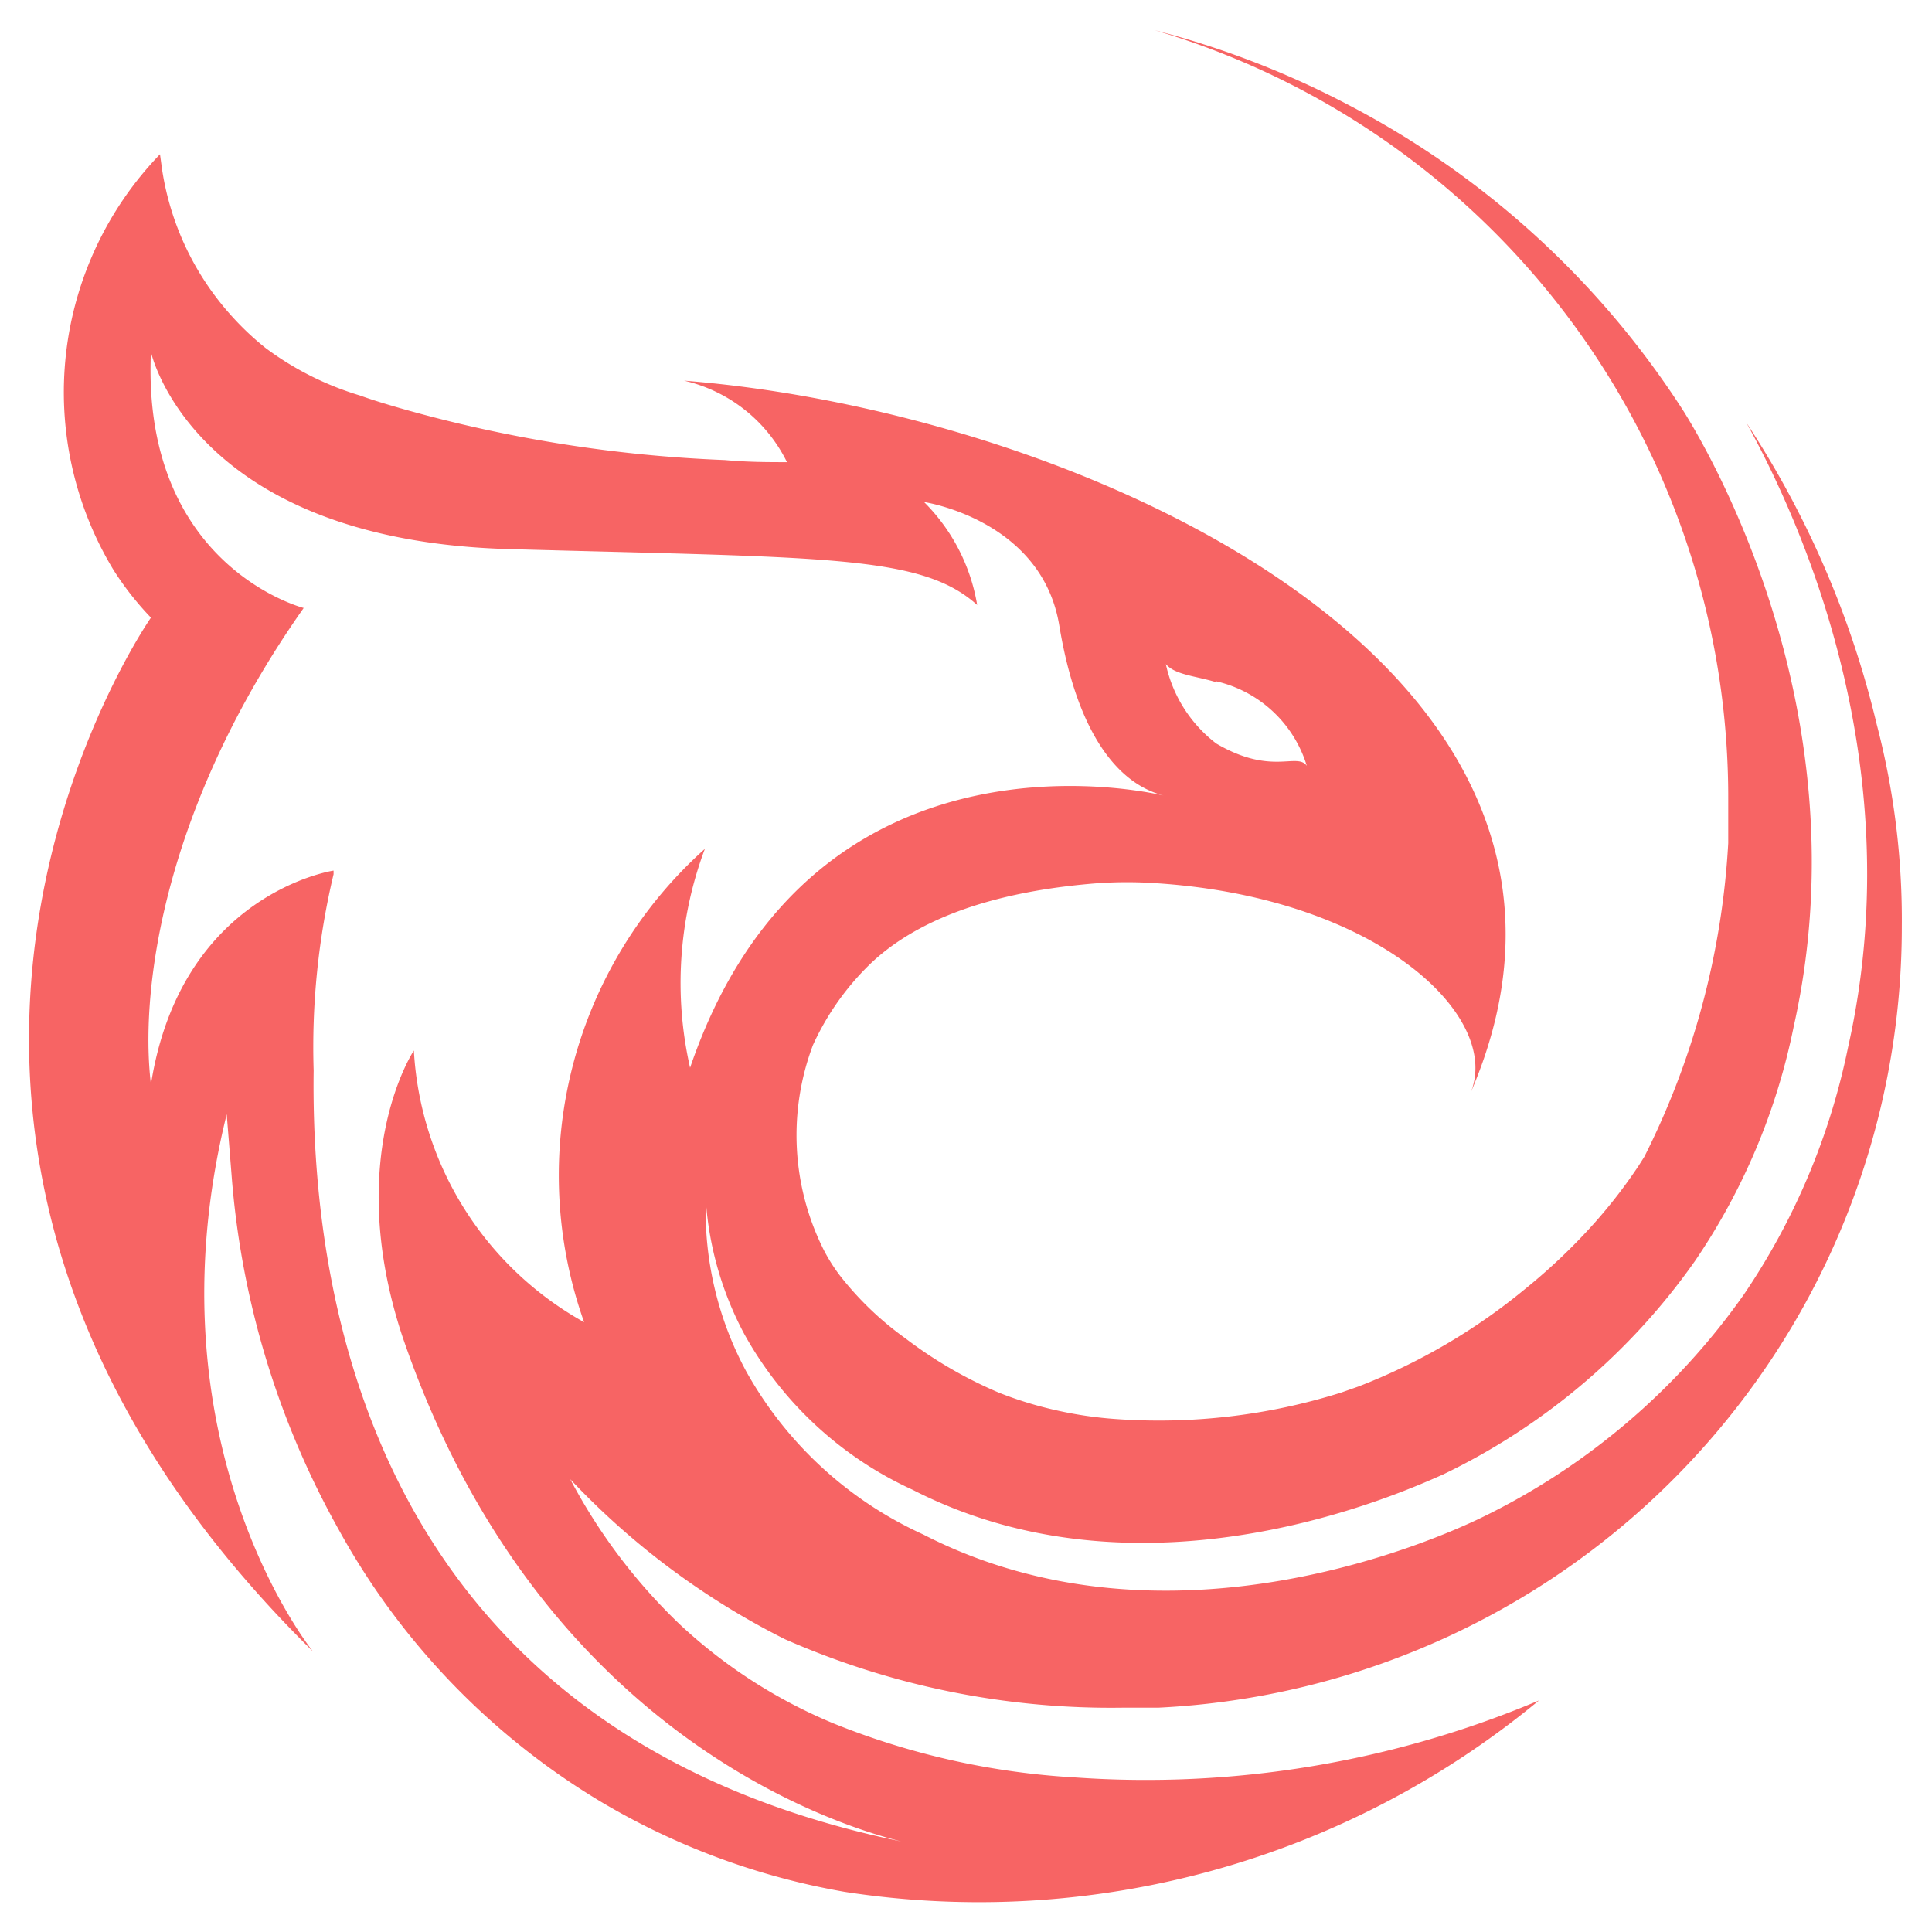 <svg id="Calque_1" data-name="Calque 1" xmlns="http://www.w3.org/2000/svg" viewBox="0 0 64 64"><defs><style>.cls-1{fill:#f76464;}</style></defs><title>loader</title><path class="cls-1" d="M37.16,56.57c.4,0,.8,0,1.2,0A25.89,25.89,0,0,0,63,30.69,25.58,25.58,0,0,0,62.17,24h0a31.4,31.4,0,0,0-4.32-10C59.36,16.73,63.4,25,61.22,34.69a22.63,22.63,0,0,1-3.45,8.19A22.78,22.78,0,0,1,49,50.31c-1.2.57-10.24,4.73-18.42.52a12.75,12.75,0,0,1-5.86-5.4,11.22,11.22,0,0,1-1.34-5.67,11,11,0,0,0,1.28,4.44,12.13,12.13,0,0,0,5.57,5.15c7.8,4,16.41,0,17.56-.5a21.66,21.66,0,0,0,8.36-7.08A21.26,21.26,0,0,0,59.42,34c2.35-10.48-2.94-19.24-3.65-20.38A29.28,29.28,0,0,0,44.62,3.45,29.65,29.65,0,0,0,38.25,1a26.49,26.49,0,0,1,19,25.41c0,.51,0,1,0,1.52a26.32,26.32,0,0,1-2.78,10.39l-.19.3a17.08,17.08,0,0,1-1.45,1.88,19.59,19.59,0,0,1-2.31,2.2A20,20,0,0,1,45,45.93l-.57.2a20.1,20.1,0,0,1-7.57.87A13,13,0,0,1,35,46.72a12.46,12.46,0,0,1-1.92-.59A14.3,14.3,0,0,1,30,44.34a10.53,10.53,0,0,1-2.18-2.09,5.74,5.74,0,0,1-.53-.84,8.46,8.46,0,0,1-.36-6.79,8.86,8.86,0,0,1,1.93-2.72c1.84-1.73,4.7-2.42,7.47-2.64h0a14.1,14.1,0,0,1,2,0c7.38.49,11.49,4.47,10.36,7C54.82,22.2,35.84,13.65,22.66,12.61h0a5.06,5.06,0,0,1,3.41,2.7c-.63,0-1.29,0-2.06-.07a45.69,45.69,0,0,1-10.62-1.68c-.49-.14-1-.29-1.47-.46A10.05,10.05,0,0,1,8.8,11.53a9.23,9.23,0,0,1-1.07-1A9.33,9.33,0,0,1,5.37,5.62L5.3,5.11A11.35,11.35,0,0,0,3.76,18.88,10,10,0,0,0,5,20.46S-7,37.62,10.37,54.71c0,0-5.57-6.86-2.86-17.8l.16,2a28.48,28.48,0,0,0,3.55,11.76,24,24,0,0,0,8.66,9,23.75,23.75,0,0,0,8.1,3,29.09,29.09,0,0,0,23-6.34,33.48,33.48,0,0,1-15.37,2.55,25.18,25.18,0,0,1-8-1.79h0a17,17,0,0,1-5.08-3.27A18.73,18.73,0,0,1,18.89,49,25.38,25.38,0,0,0,26,54.3,26.81,26.81,0,0,0,37.16,56.57Zm3.13-34a4.1,4.1,0,0,1,3,2.8c-.33-.46-1.16.34-3-.74A4.52,4.52,0,0,1,38.62,22C38.93,22.36,39.61,22.39,40.29,22.6ZM23.35,28.12a14.51,14.51,0,0,0-4,15.68,11,11,0,0,1-5.64-9s-2.34,3.5-.39,9.44h0C17.82,57.49,27.82,60.49,29.85,61l.36.07L29.85,61c-17-3.52-19.57-17.19-19.46-25.54a24.74,24.74,0,0,1,.66-6.5l0-.12S6,29.58,5,35.92c-.39-3.22.48-9.28,5.06-15.78,0,0-5.38-1.37-5.06-8.48,0,0,1.36,6.24,11.88,6.53s13.64.19,15.49,1.85a6.26,6.26,0,0,0-1.76-3.41s3.9.58,4.48,4.09S37,26,38.62,26.37c0,0-11.67-3-15.76,9A12.66,12.66,0,0,1,23.35,28.12Z"/></svg>